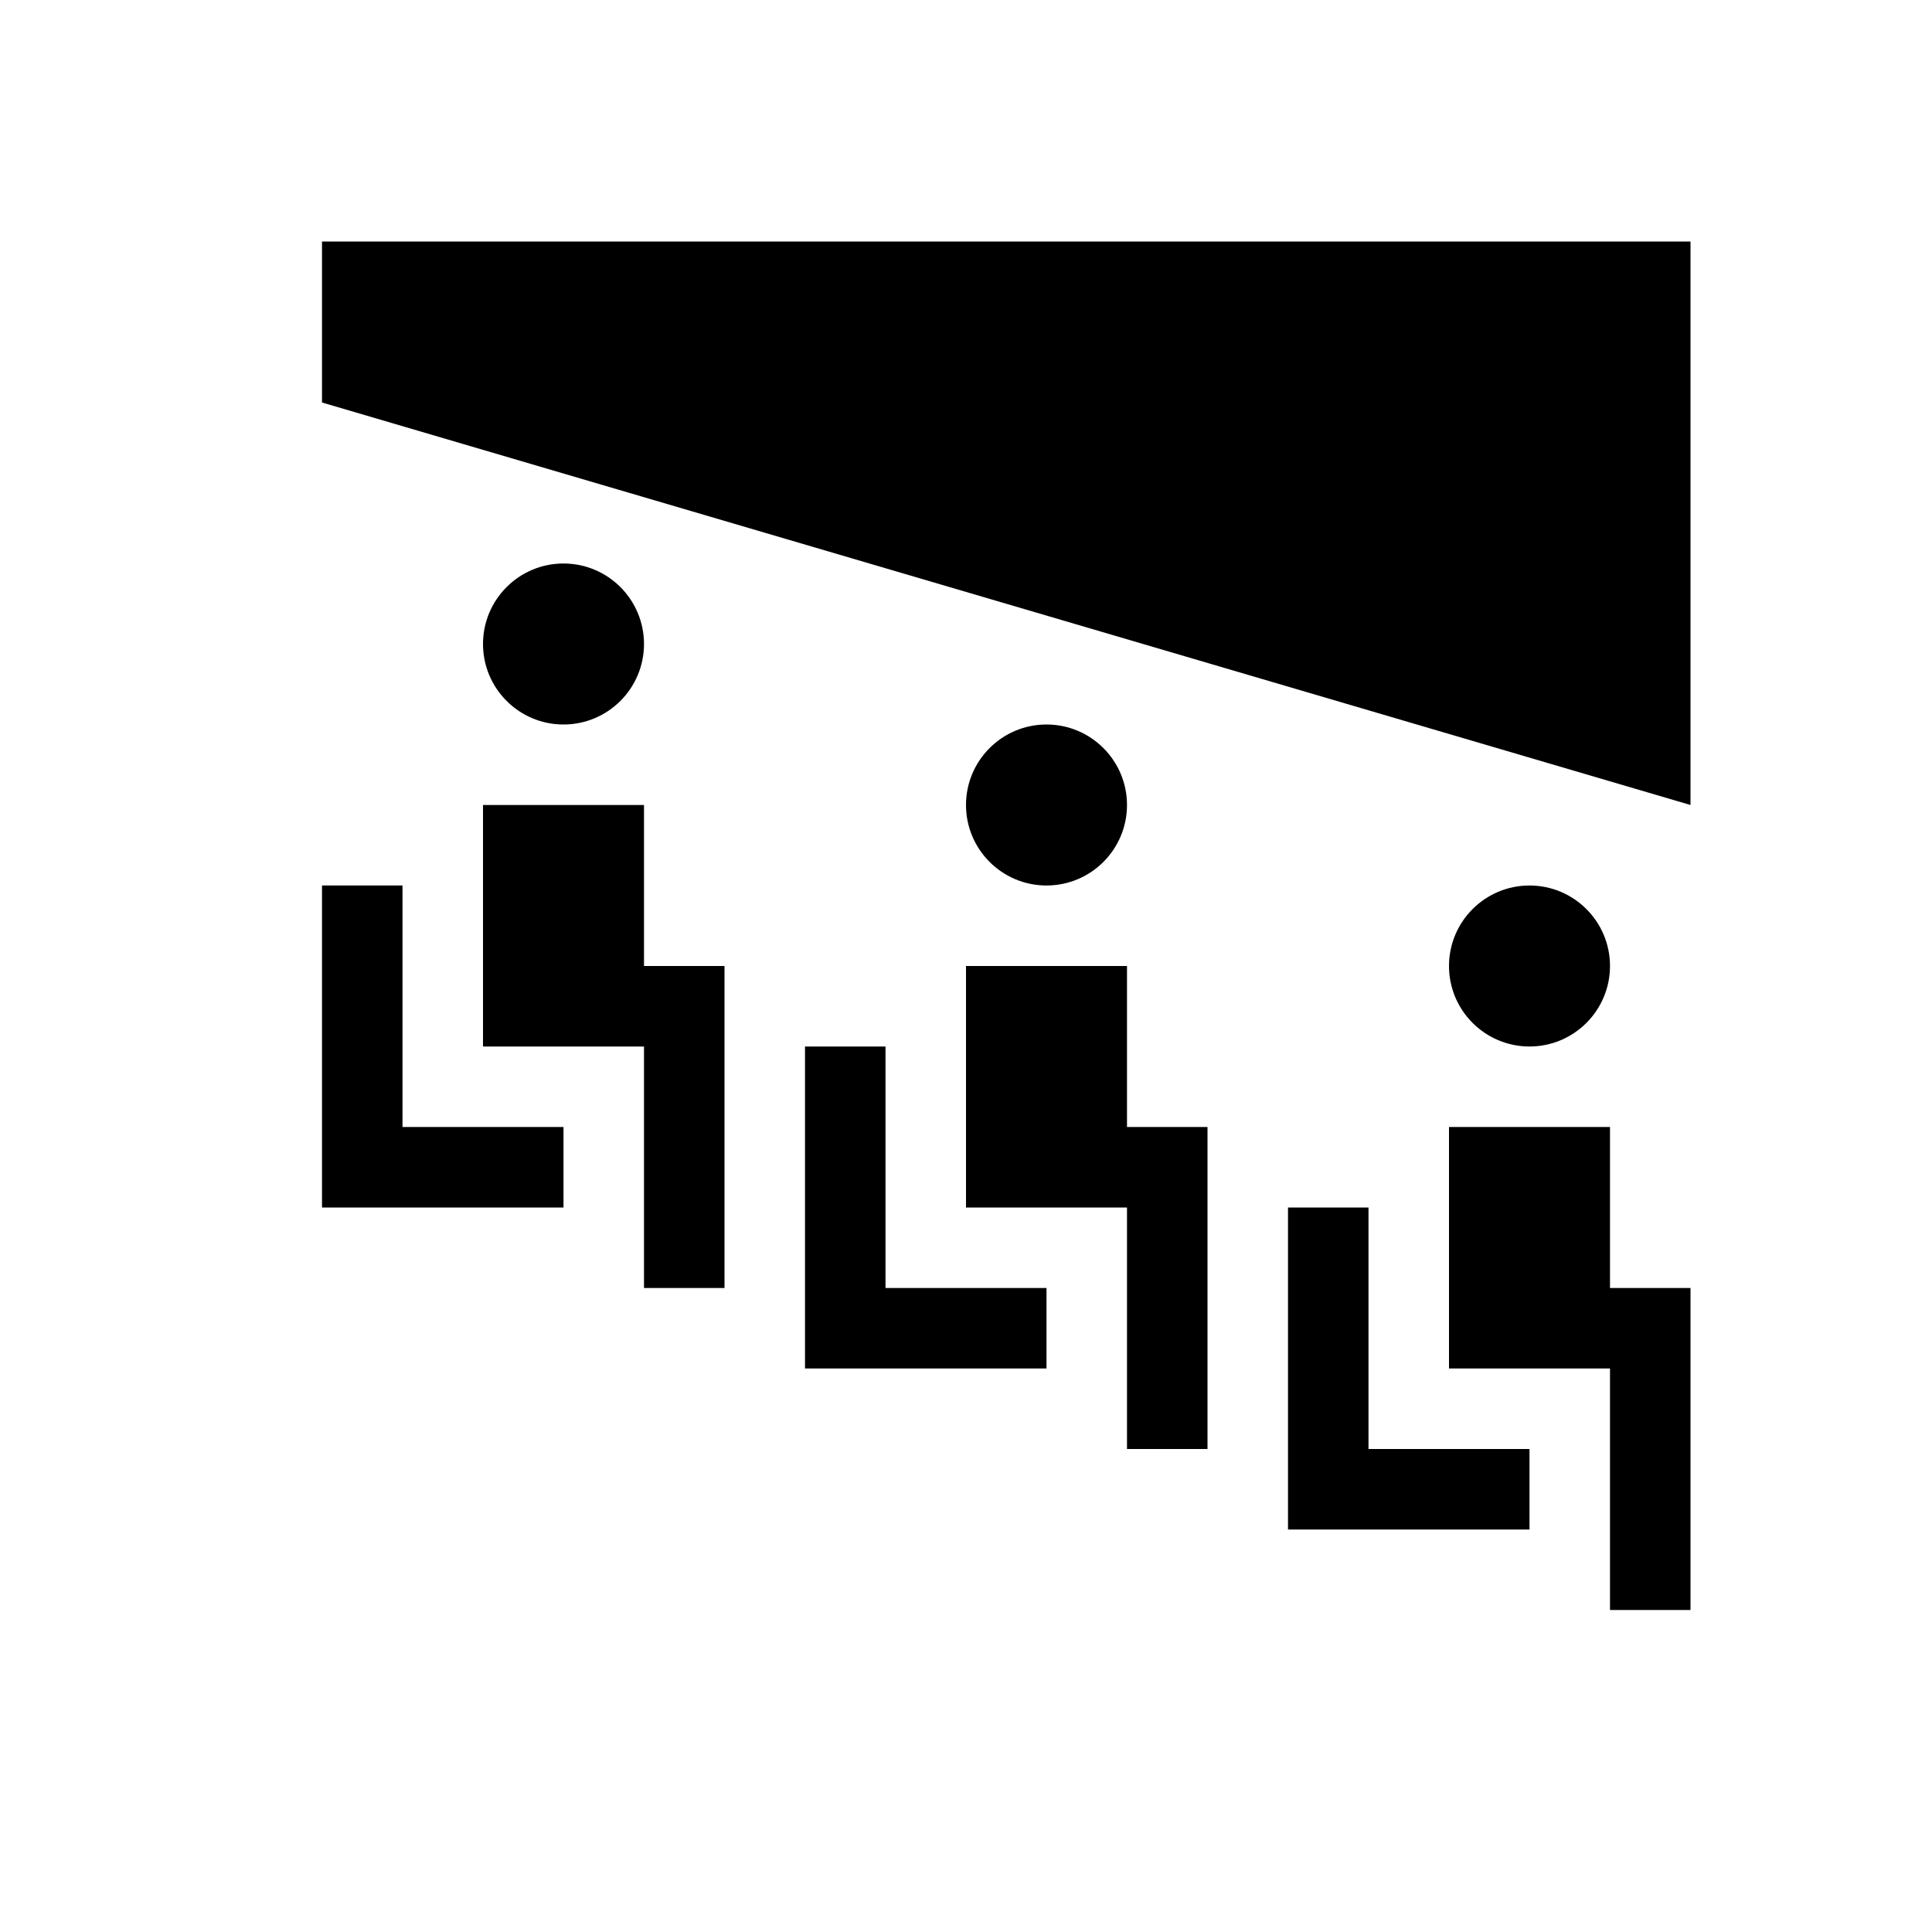 <?xml version="1.0" encoding="UTF-8" standalone="no"?>
<svg width="24px" height="24px" viewBox="0 0 24 24" version="1.1" xmlns="http://www.w3.org/2000/svg" xmlns:xlink="http://www.w3.org/1999/xlink" xmlns:sketch="http://www.bohemiancoding.com/sketch/ns">
    <!-- Generator: Sketch 3.3.3 (12072) - http://www.bohemiancoding.com/sketch -->
    <title>theater-black-24</title>
    <desc>Created with Sketch.</desc>
    <defs></defs>
    <g id="theater" stroke="none" stroke-width="1" fill="none" fill-rule="evenodd" sketch:type="MSPage">
        <g id="theater-black-24" sketch:type="MSArtboardGroup" fill="#000000">
            <path d="M4,3 L21,3 L21,10 L4,5 L4,3 Z M20,17 L21,17 L21,20 L20,20 L20,17 Z M18,16 L21,16 L21,17 L18,17 L18,16 Z M16,15 L17,15 L17,19 L16,19 L16,15 Z M17,18 L19,18 L19,19 L17,19 L17,18 Z M18,14 L20,14 L20,16 L18,16 L18,14 Z M19,13 C19.552,13 20,12.552 20,12 C20,11.448 19.552,11 19,11 C18.448,11 18,11.448 18,12 C18,12.552 18.448,13 19,13 Z M14,15 L15,15 L15,18 L14,18 L14,15 Z M12,14 L15,14 L15,15 L12,15 L12,14 Z M10,13 L11,13 L11,17 L10,17 L10,13 Z M11,16 L13,16 L13,17 L11,17 L11,16 Z M12,12 L14,12 L14,14 L12,14 L12,12 Z M13,11 C13.552,11 14,10.552 14,10 C14,9.448 13.552,9 13,9 C12.448,9 12,9.448 12,10 C12,10.552 12.448,11 13,11 Z M8,13 L9,13 L9,16 L8,16 L8,13 Z M6,12 L9,12 L9,13 L6,13 L6,12 Z M4,11 L5,11 L5,15 L4,15 L4,11 Z M5,14 L7,14 L7,15 L5,15 L5,14 Z M6,10 L8,10 L8,12 L6,12 L6,10 Z M7,9 C7.552,9 8,8.552 8,8 C8,7.448 7.552,7 7,7 C6.448,7 6,7.448 6,8 C6,8.552 6.448,9 7,9 Z" id="symbol" sketch:type="MSShapeGroup"></path>
        </g>
    </g>
</svg>